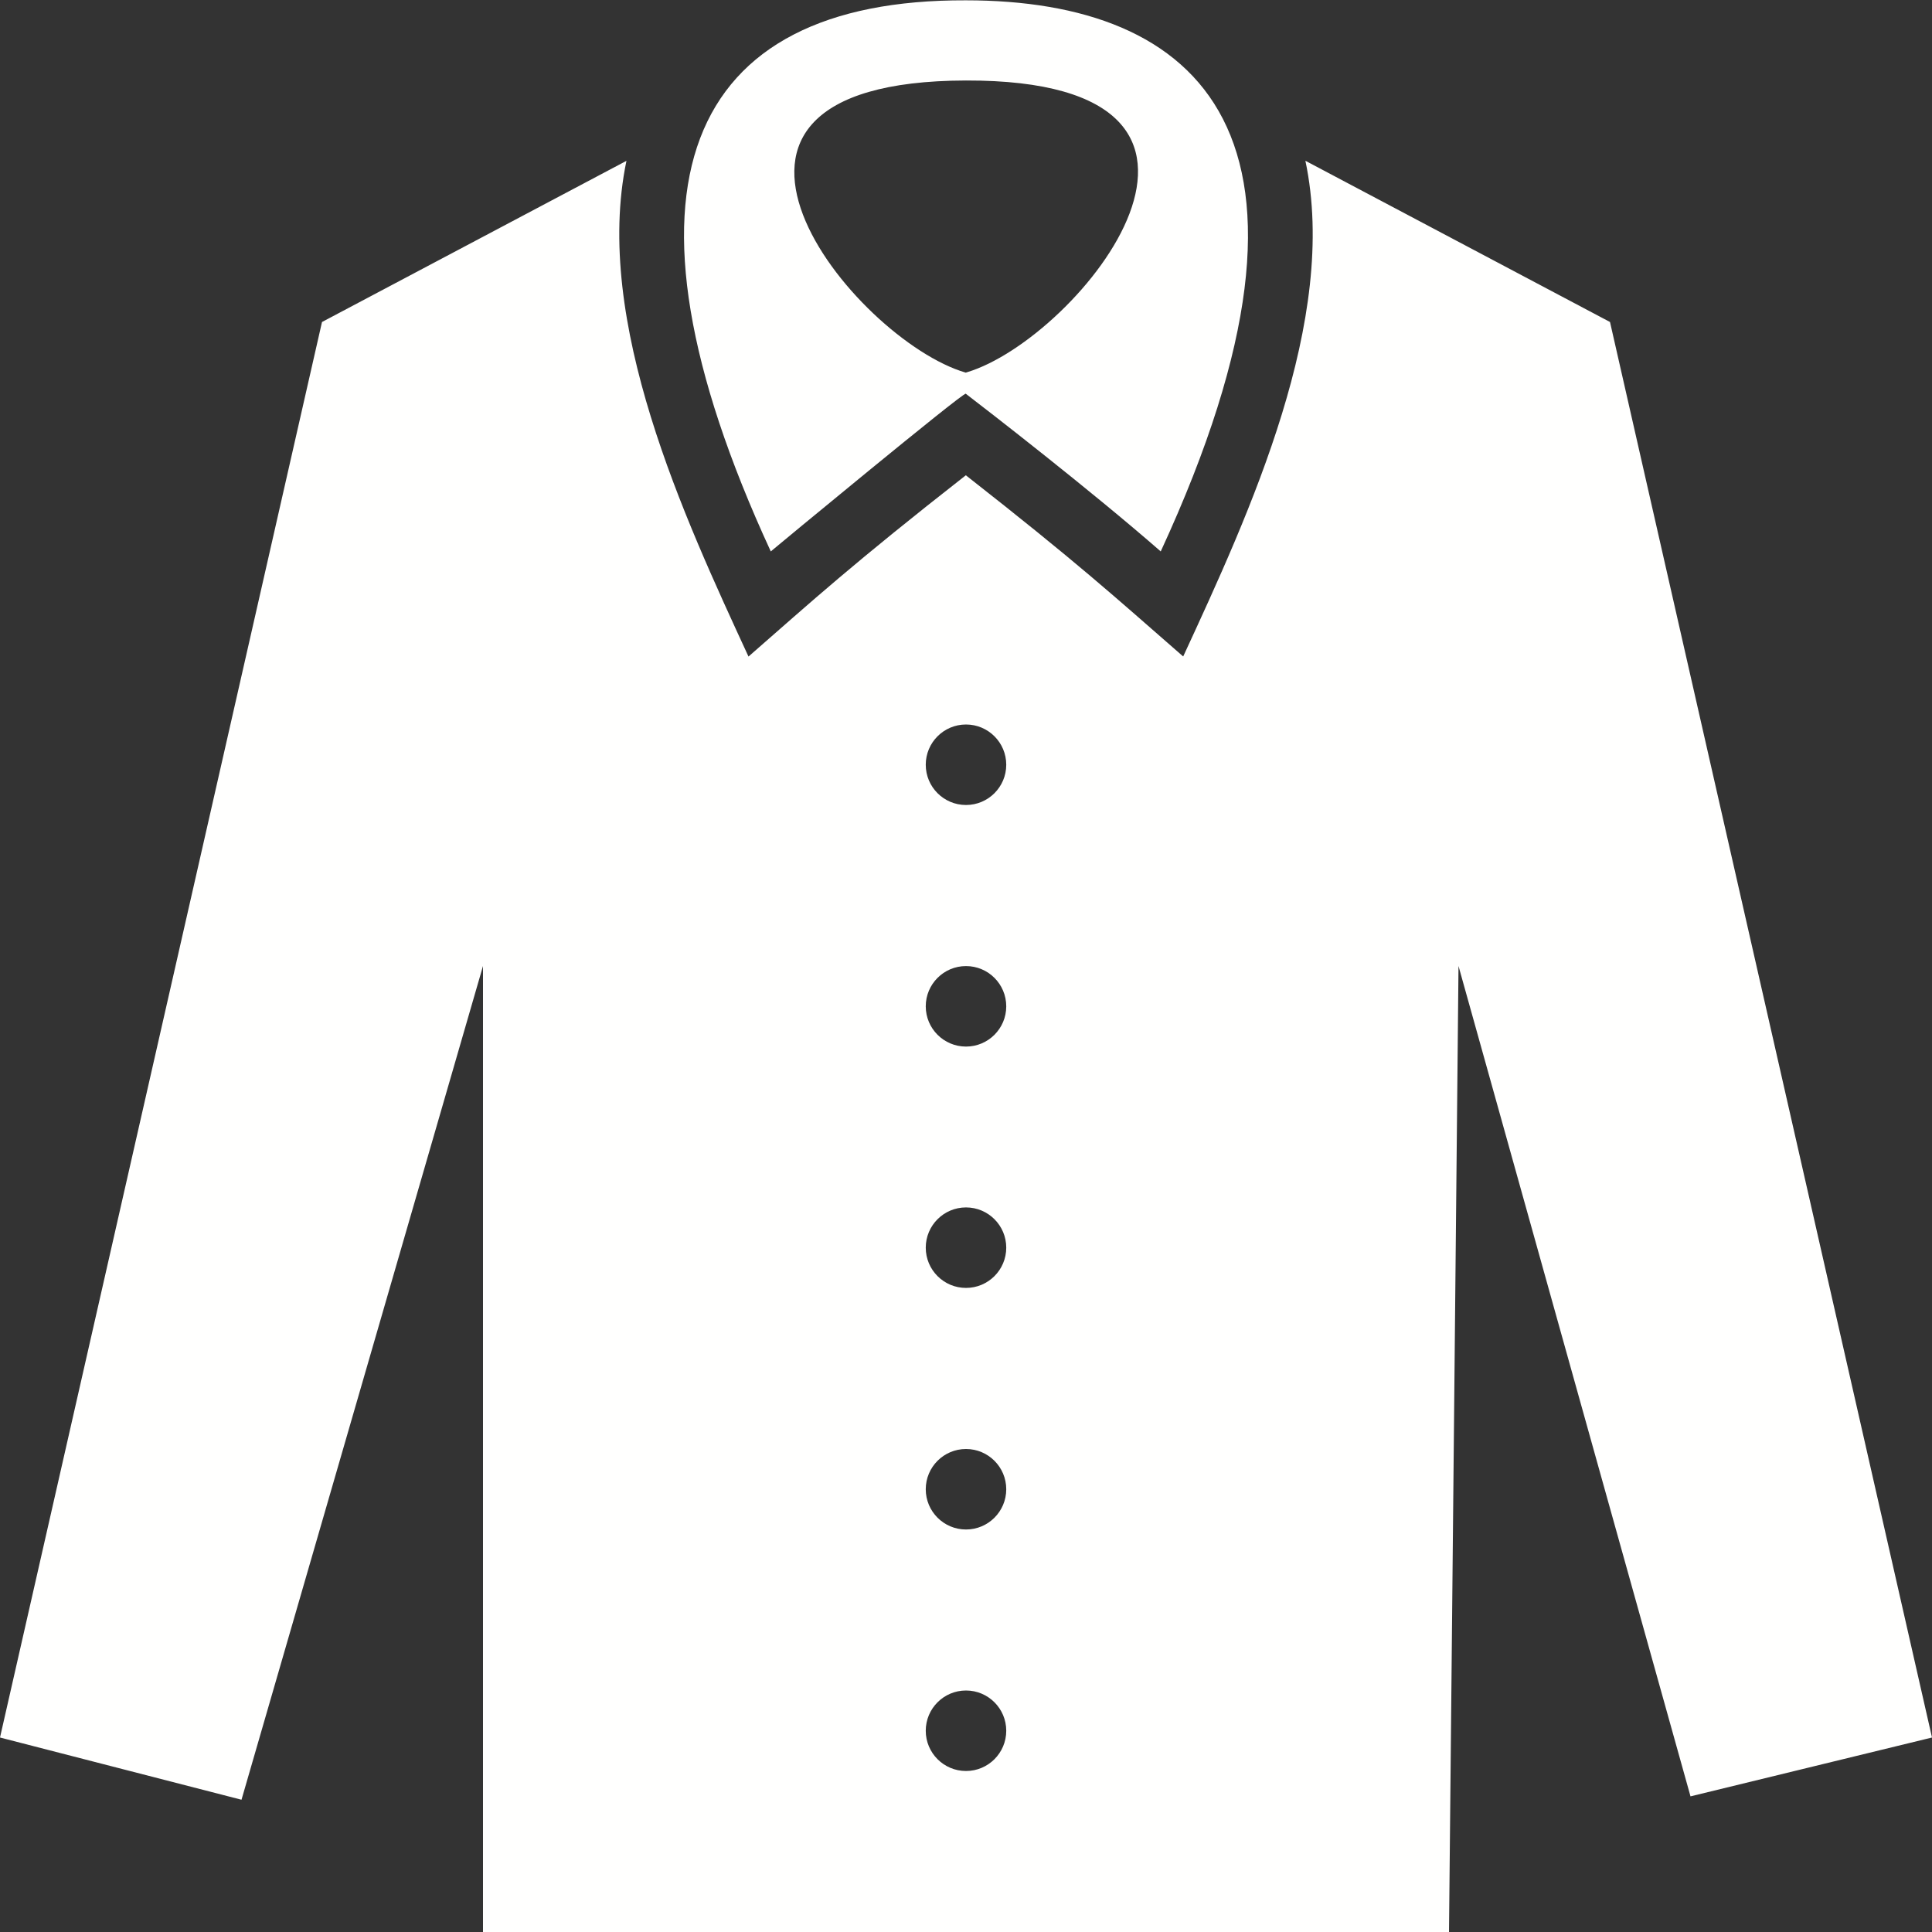<svg width="24" height="24" xmlns="http://www.w3.org/2000/svg" fill-rule="evenodd" clip-rule="evenodd" fill="#fffffe"><rect width="100%" height="100%" fill="#333333" stroke="none"/><path d="M18 24h-12v-12l-3 10.357-3-.773 4-17.584 3.782-2.002c-.417 1.998.72 4.432 1.516 6.158.804-.703 1.301-1.157 2.7-2.252 1.394 1.093 1.822 1.485 2.7 2.251.83-1.796 1.935-4.186 1.518-6.158l3.784 2.003 4 17.584-3 .731-2.882-10.315-.118 12zm-6-3c.276 0 .5.224.5.5s-.224.5-.5.5-.5-.224-.5-.5.224-.5.5-.5zm0-3c.276 0 .5.224.5.5s-.224.5-.5.5-.5-.224-.5-.5.224-.5.5-.5zm0-3.001c.276 0 .5.224.5.5s-.224.5-.5.5-.5-.224-.5-.5.224-.5.5-.5zm0-2.998c.276 0 .5.224.5.5s-.224.5-.5.5-.5-.224-.5-.5.224-.5.5-.5zm0-3.001c.276 0 .5.224.5.5s-.224.5-.5.5-.5-.224-.5-.5.224-.5.5-.5zm-2.425-2.15c-2.099-4.546-1.049-6.858 2.422-6.846 2.888 0 4.823 1.646 2.422 6.846-.877-.766-2.162-1.76-2.422-1.959-.029-.023-2.389 1.93-2.422 1.959zm2.438-2.226c1.396-.419 3.992-3.633-.013-3.624-4.009.009-1.39 3.228-.003 3.629l.016-.005z"/></svg>
